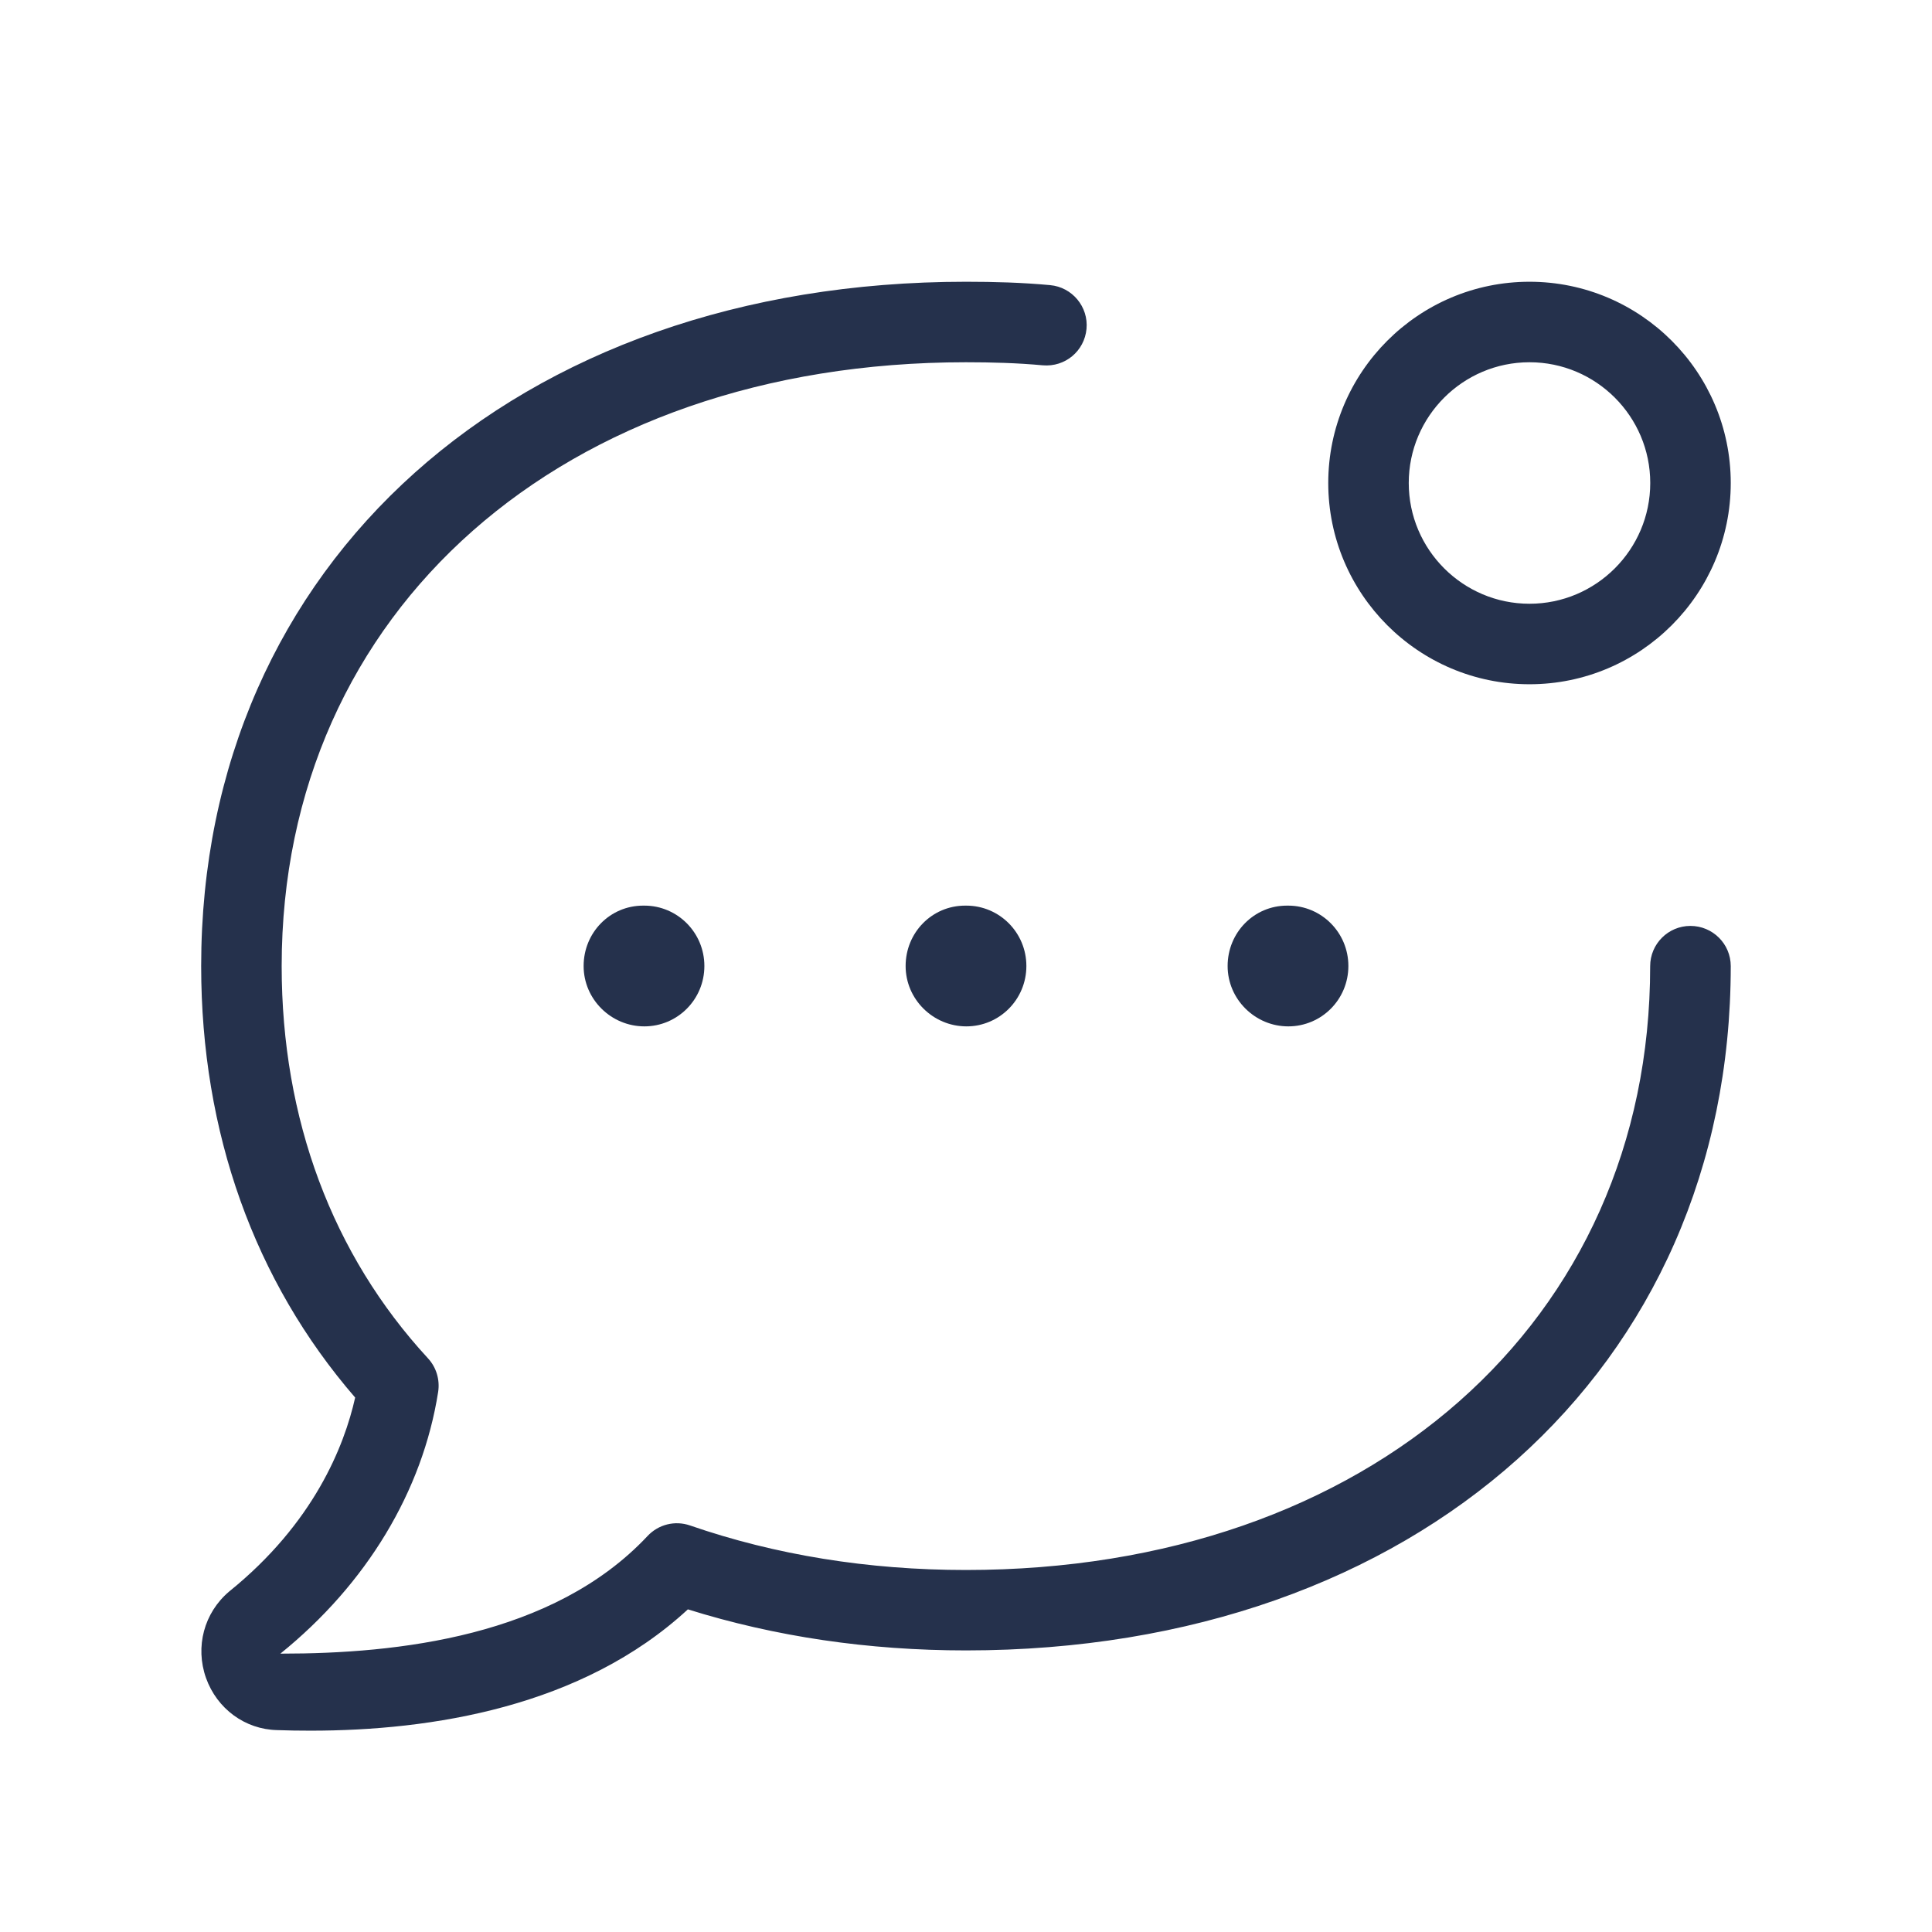 <svg width="24" height="24" viewBox="0 0 24 24" fill="none" xmlns="http://www.w3.org/2000/svg">
<path d="M21.5 12.001C21.5 17.006 17.594 20.502 12 20.502C10.788 20.502 9.628 20.331 8.545 19.992C7.231 21.206 5.357 21.499 3.858 21.499C3.715 21.499 3.577 21.497 3.442 21.492C3.045 21.483 2.696 21.228 2.559 20.844C2.422 20.456 2.535 20.035 2.846 19.771C3.897 18.923 4.276 17.967 4.412 17.361C3.159 15.913 2.499 14.066 2.499 12.001C2.499 6.996 6.405 3.5 11.999 3.5C12.354 3.5 12.699 3.51 13.045 3.542C13.319 3.567 13.523 3.811 13.497 4.086C13.471 4.361 13.232 4.562 12.953 4.538C12.639 4.509 12.323 4.5 11.999 4.5C6.994 4.5 3.499 7.584 3.499 12.001C3.499 13.901 4.128 15.585 5.316 16.873C5.42 16.985 5.466 17.139 5.443 17.29C5.25 18.523 4.553 19.678 3.483 20.542C3.489 20.542 3.496 20.542 3.502 20.542C4.927 20.542 6.87 20.334 8.044 19.081C8.179 18.937 8.384 18.885 8.572 18.95C9.634 19.317 10.787 19.503 11.999 19.503C17.004 19.503 20.499 16.419 20.499 12.002C20.499 11.726 20.723 11.502 20.999 11.502C21.275 11.502 21.5 11.725 21.5 12.001ZM16.5 6C16.5 4.622 17.621 3.5 19 3.5C20.379 3.5 21.5 4.622 21.5 6C21.5 7.378 20.379 8.5 19 8.5C17.621 8.5 16.5 7.378 16.5 6ZM17.5 6C17.5 6.827 18.173 7.5 19 7.5C19.827 7.5 20.5 6.827 20.5 6C20.5 5.173 19.827 4.5 19 4.5C18.173 4.5 17.5 5.173 17.5 6ZM11.989 11.25C11.577 11.25 11.25 11.585 11.25 12C11.25 12.415 11.593 12.75 12.004 12.75C12.417 12.75 12.75 12.415 12.75 12C12.75 11.585 12.416 11.25 12.004 11.25H11.989ZM16.004 12.75C16.417 12.75 16.75 12.415 16.75 12C16.75 11.585 16.416 11.25 16.004 11.25H15.989C15.577 11.25 15.25 11.585 15.25 12C15.25 12.415 15.593 12.75 16.004 12.75ZM7.989 11.25C7.577 11.25 7.25 11.585 7.25 12C7.25 12.415 7.593 12.75 8.004 12.75C8.417 12.75 8.75 12.415 8.75 12C8.75 11.585 8.416 11.25 8.004 11.25H7.989Z" fill="#25314C"/>
</svg>
